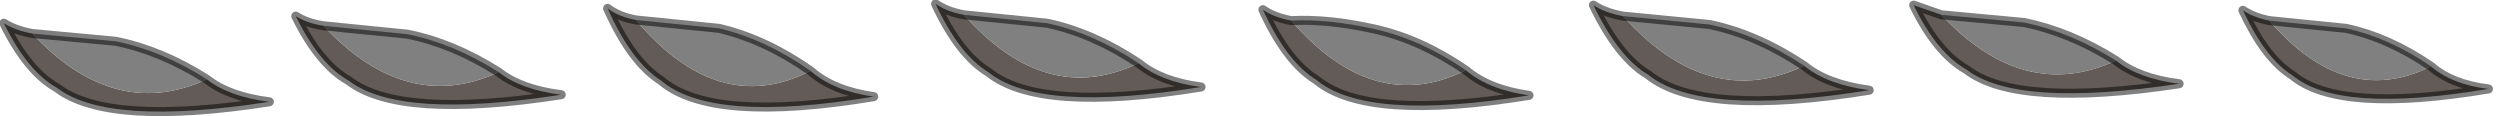 <?xml version="1.0" encoding="utf-8"?>
<svg version="1.1" id="Layer_1"
xmlns="http://www.w3.org/2000/svg"
xmlns:xlink="http://www.w3.org/1999/xlink"
width="194px" height="9px"
xml:space="preserve">
<g id="PathID_3391" transform="matrix(1, 0, 0, 1, 0.3, 0.3)">
<path style="fill:#625B57;fill-opacity:1" d="M188.35 4.85Q189.95 6.25 192.8 6.6Q181.2 8.55 177.6 5.55Q175.5 4.25 173.75 0.5Q174.55 1.05 175.8 1.3Q181.7 8.15 188.35 4.85M163.9 4.4Q165.65 5.8 168.8 6.2Q156.2 8.1 152.3 5.1Q150 3.8 148.2 0.1L150.35 0.85Q156.75 7.7 163.9 4.4M139.7 4.8Q141.45 6.25 144.75 6.7Q131.7 8.8 127.6 5.5Q125.3 4.15 123.35 0.1Q124.25 0.7 125.65 0.95Q132.3 8.35 139.7 4.8M113.45 5.15Q115.2 6.65 118.35 7.1Q105.75 9.15 101.85 5.9Q99.55 4.5 97.7 0.45Q98.55 1.05 99.9 1.3Q106.3 8.7 113.45 5.15M88.05 4.6Q89.8 6.05 92.9 6.45Q80.35 8.5 76.4 5.3Q74.15 3.95 72.3 0Q73.15 0.6 74.5 0.85Q80.9 8.05 88.05 4.6M62.6 5.2Q64.35 6.75 67.5 7.2Q54.9 9.3 51 5.95Q48.7 4.5 46.85 0.35Q47.7 1 49.05 1.25Q55.45 8.85 62.6 5.2M43.25 7.05Q30.7 9 26.75 5.95Q24.5 4.7 22.65 0.95Q23.5 1.5 24.8 1.7Q31.25 8.6 38.4 5.3Q40.1 6.65 43.25 7.05M15.75 5.85Q17.45 7.2 20.6 7.6Q8.05 9.55 4.1 6.5Q1.85 5.25 0 1.5Q0.85 2.05 2.2 2.3Q8.6 9.15 15.75 5.85" />
<path style="fill:#808080;fill-opacity:1" d="M175.8 1.3L181.75 1.9Q185.05 2.6 188.35 4.85Q181.7 8.15 175.8 1.3M150.35 0.85L156.8 1.45Q160.4 2.2 163.9 4.4Q156.75 7.7 150.35 0.85M125.65 0.95L132.35 1.6Q136 2.35 139.7 4.8Q132.3 8.35 125.65 0.95M99.9 1.3Q102.75 1.15 106.35 1.95Q109.95 2.75 113.45 5.15Q106.3 8.7 99.9 1.3M74.5 0.85L80.95 1.5Q84.5 2.25 88.05 4.6Q80.9 8.05 74.5 0.85M49.05 1.25L55.5 1.9Q59.1 2.75 62.6 5.2Q55.45 8.85 49.05 1.25M31.3 2.35Q34.85 3.05 38.4 5.3Q31.25 8.6 24.8 1.7L31.3 2.35M2.2 2.3L8.65 2.9Q12.2 3.6 15.75 5.85Q8.6 9.15 2.2 2.3" />
<path style="fill:none;stroke-width:0.7;stroke-linecap:round;stroke-linejoin:round;stroke-miterlimit:3;stroke:#000000;stroke-opacity:0.502" d="M188.35 4.85Q189.95 6.25 192.8 6.6Q181.2 8.55 177.6 5.55Q175.5 4.25 173.75 0.5Q174.55 1.05 175.8 1.3L181.75 1.9Q185.05 2.6 188.35 4.85z" />
<path style="fill:none;stroke-width:0.7;stroke-linecap:round;stroke-linejoin:round;stroke-miterlimit:3;stroke:#000000;stroke-opacity:0.502" d="M163.9 4.4Q165.65 5.8 168.8 6.2Q156.2 8.1 152.3 5.1Q150 3.8 148.2 0.1L150.35 0.85L156.8 1.45Q160.4 2.2 163.9 4.4z" />
<path style="fill:none;stroke-width:0.7;stroke-linecap:round;stroke-linejoin:round;stroke-miterlimit:3;stroke:#000000;stroke-opacity:0.502" d="M139.7 4.8Q141.45 6.25 144.75 6.7Q131.7 8.8 127.6 5.5Q125.3 4.15 123.35 0.1Q124.25 0.7 125.65 0.95L132.35 1.6Q136 2.35 139.7 4.8z" />
<path style="fill:none;stroke-width:0.7;stroke-linecap:round;stroke-linejoin:round;stroke-miterlimit:3;stroke:#000000;stroke-opacity:0.502" d="M99.9 1.3Q102.75 1.15 106.35 1.95Q109.95 2.75 113.45 5.15Q115.2 6.65 118.35 7.1Q105.75 9.15 101.85 5.9Q99.55 4.5 97.7 0.45Q98.55 1.05 99.9 1.3z" />
<path style="fill:none;stroke-width:0.7;stroke-linecap:round;stroke-linejoin:round;stroke-miterlimit:3;stroke:#000000;stroke-opacity:0.502" d="M88.05 4.6Q89.8 6.05 92.9 6.45Q80.35 8.5 76.4 5.3Q74.15 3.95 72.3 0Q73.15 0.6 74.5 0.85L80.95 1.5Q84.5 2.25 88.05 4.6z" />
<path style="fill:none;stroke-width:0.7;stroke-linecap:round;stroke-linejoin:round;stroke-miterlimit:3;stroke:#000000;stroke-opacity:0.502" d="M62.6 5.2Q64.35 6.75 67.5 7.2Q54.9 9.3 51 5.95Q48.7 4.5 46.85 0.35Q47.7 1 49.05 1.25L55.5 1.9Q59.1 2.75 62.6 5.2z" />
<path style="fill:none;stroke-width:0.7;stroke-linecap:round;stroke-linejoin:round;stroke-miterlimit:3;stroke:#000000;stroke-opacity:0.502" d="M38.4 5.3Q34.85 3.05 31.3 2.35L24.8 1.7Q23.5 1.5 22.65 0.95Q24.5 4.7 26.75 5.95Q30.7 9 43.25 7.05Q40.1 6.65 38.4 5.3z" />
<path style="fill:none;stroke-width:0.7;stroke-linecap:round;stroke-linejoin:round;stroke-miterlimit:3;stroke:#000000;stroke-opacity:0.502" d="M15.75 5.85Q17.45 7.2 20.6 7.6Q8.05 9.55 4.1 6.5Q1.85 5.25 0 1.5Q0.85 2.05 2.2 2.3L8.65 2.9Q12.2 3.6 15.75 5.85z" />
</g>
</svg>
